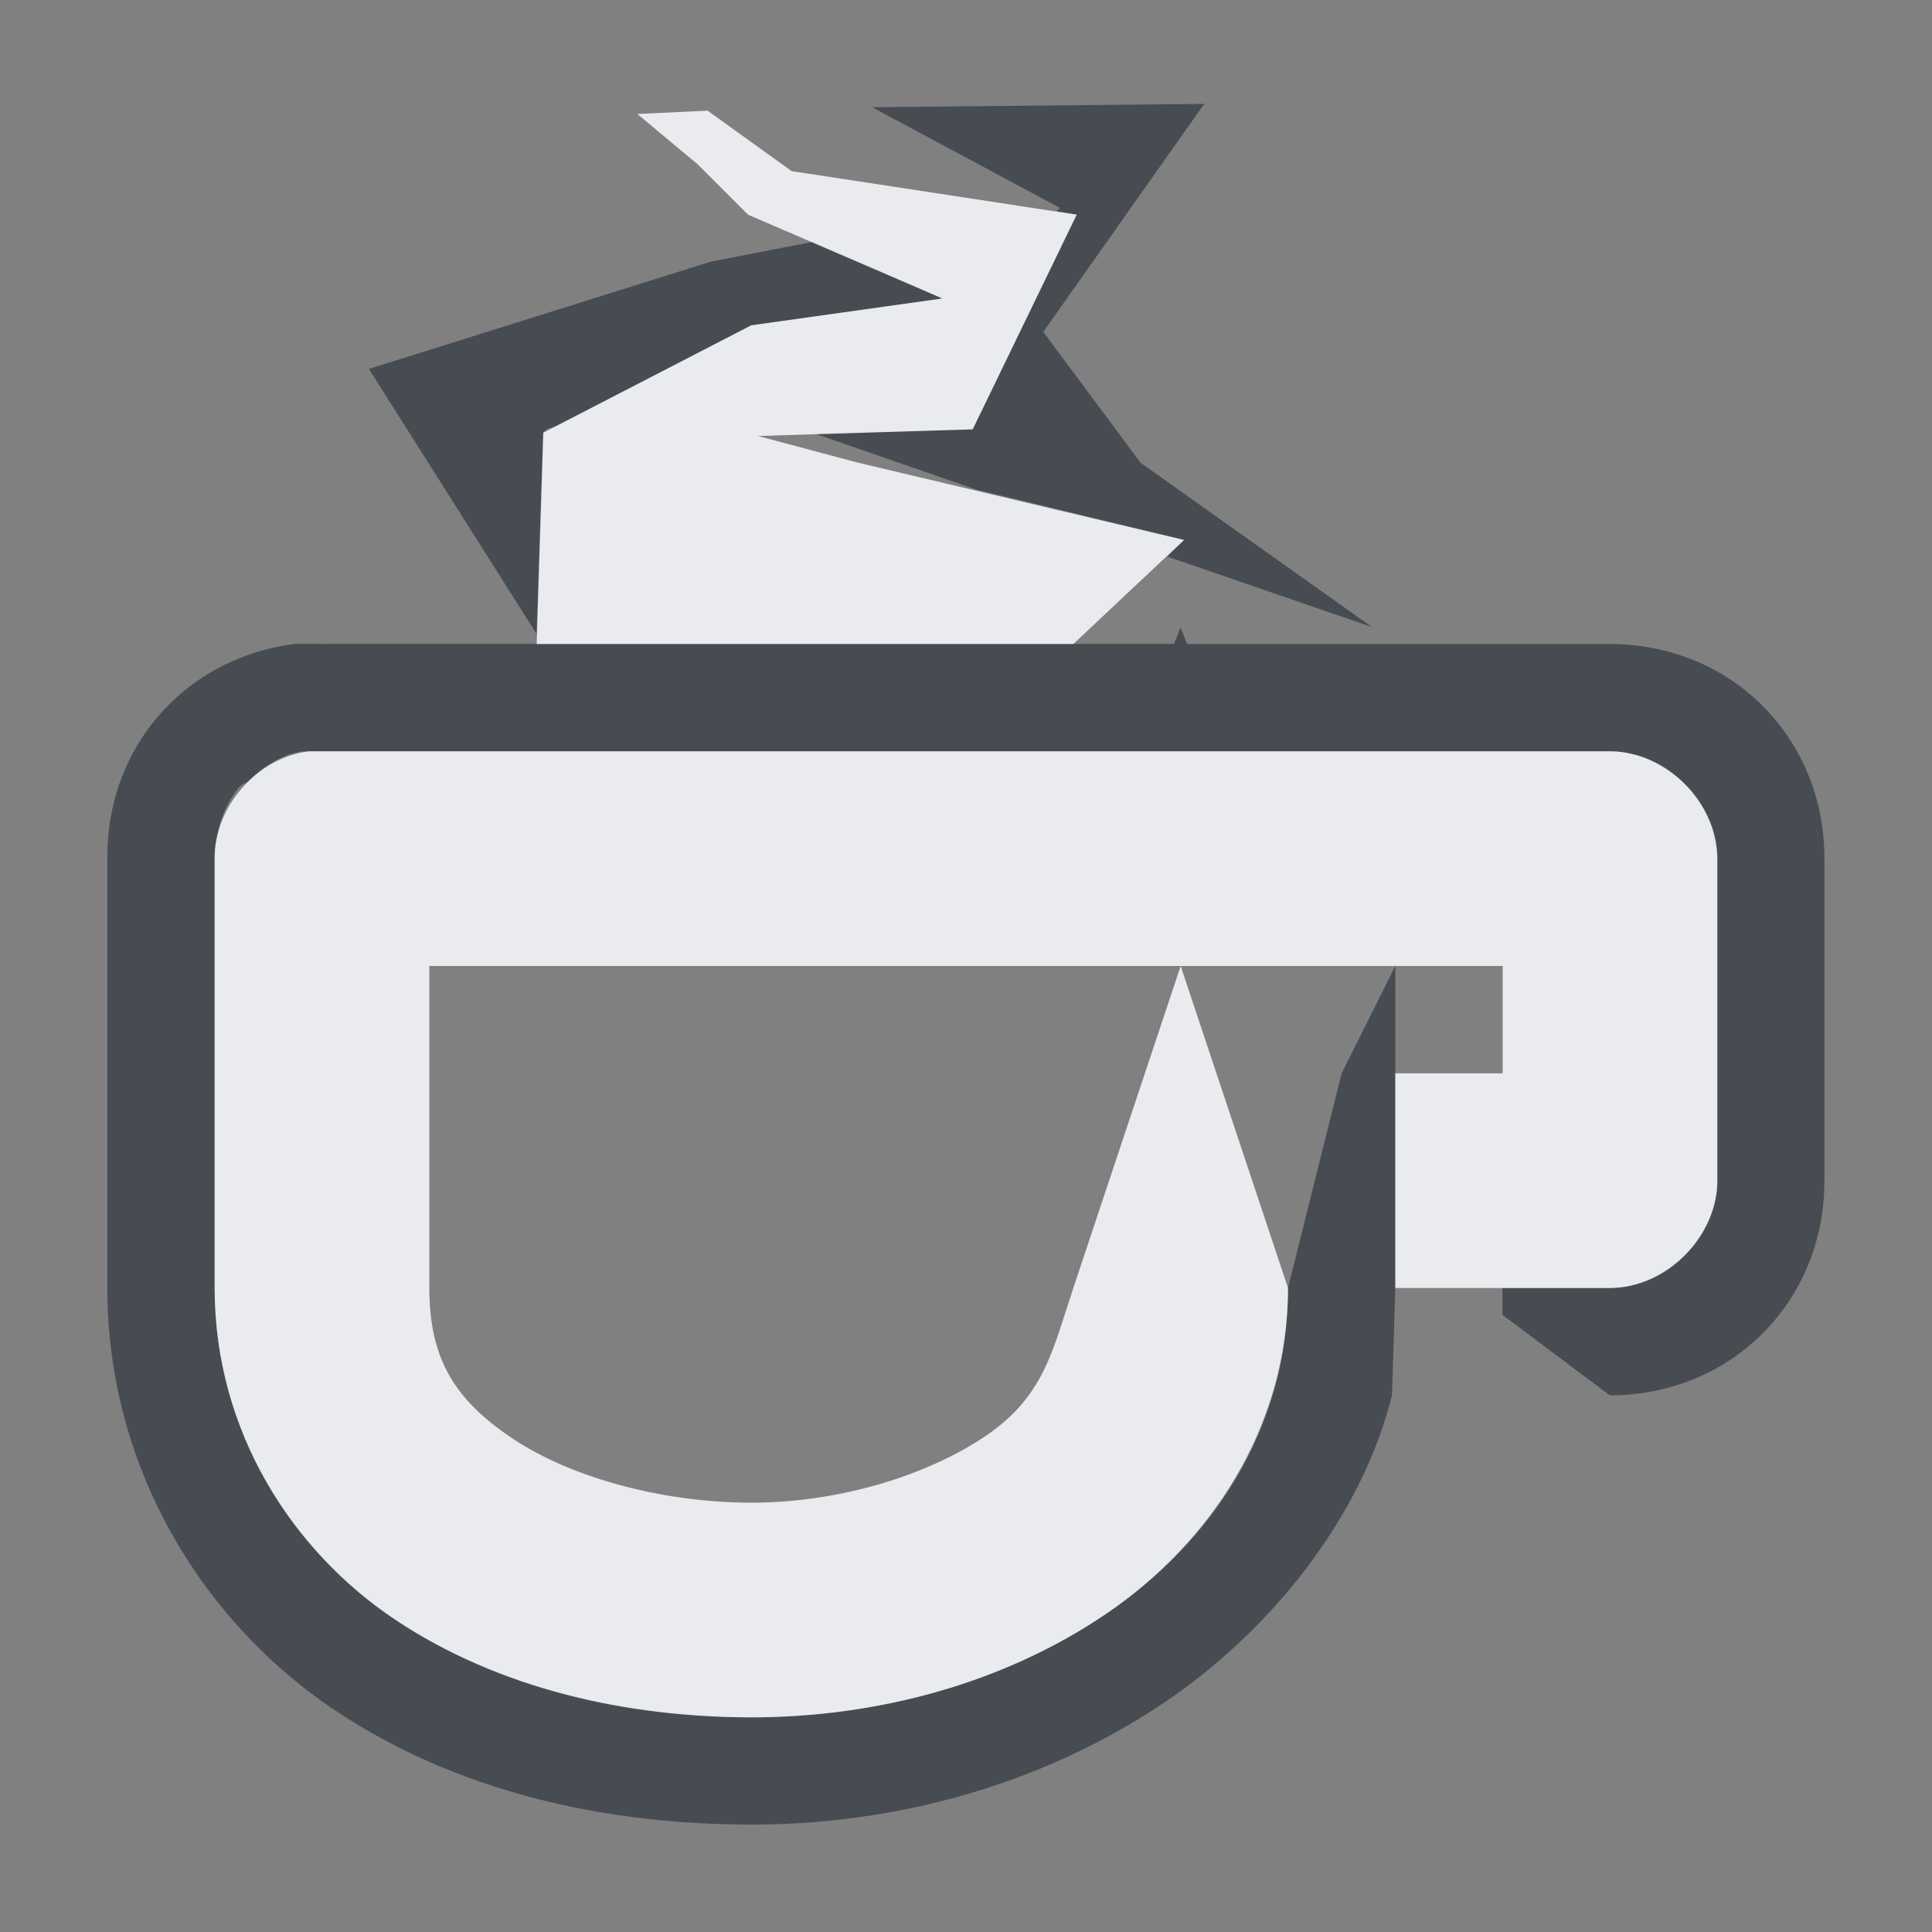 <?xml version="1.0" encoding="UTF-8" standalone="no"?>
<!-- Created with Inkscape (http://www.inkscape.org/) -->

<svg
   xmlns:dc="http://purl.org/dc/elements/1.1/"
   xmlns:cc="http://creativecommons.org/ns#"
   xmlns:rdf="http://www.w3.org/1999/02/22-rdf-syntax-ns#"
   xmlns:svg="http://www.w3.org/2000/svg"
   xmlns="http://www.w3.org/2000/svg"
   xmlns:sodipodi="http://sodipodi.sourceforge.net/DTD/sodipodi-0.dtd"
   xmlns:inkscape="http://www.inkscape.org/namespaces/inkscape"
   width="18"
   height="18"
   id="svg27665"
   version="1.1"
   inkscape:version="0.48.4 r9939"
   sodipodi:docname="caffeine-cup-full.svg">
  <rect width="100%" height="100%" fill="#808080" stroke="none"/>
  <defs
     id="defs27667" />
  <sodipodi:namedview
     id="base"
     pagecolor="#cbcdd6"
     bordercolor="#666666"
     borderopacity="1.0"
     inkscape:pageopacity="1"
     inkscape:pageshadow="2"
     inkscape:zoom="32.000001"
     inkscape:cx="9.0269319"
     inkscape:cy="7.8560226"
     inkscape:document-units="px"
     inkscape:current-layer="layer1"
     showgrid="true"
     inkscape:window-width="1920"
     inkscape:window-height="1017"
     inkscape:window-x="-5"
     inkscape:window-y="26"
     inkscape:window-maximized="1"
     inkscape:snap-bbox="true"
     inkscape:bbox-paths="true"
     inkscape:bbox-nodes="true"
     inkscape:snap-bbox-edge-midpoints="true"
     inkscape:snap-bbox-midpoints="true"
     inkscape:object-paths="true"
     inkscape:snap-intersection-paths="true"
     inkscape:object-nodes="true"
     inkscape:snap-smooth-nodes="true"
     inkscape:snap-midpoints="true"
     inkscape:snap-object-midpoints="true"
     inkscape:snap-center="true"
     inkscape:snap-global="false"
     showguides="true"
     inkscape:guide-bbox="true"
     fit-margin-top="0"
     fit-margin-left="0"
     fit-margin-right="0"
     fit-margin-bottom="0"
     inkscape:showpageshadow="false">
    <inkscape:grid
       type="xygrid"
       id="grid3070"
       empspacing="5"
       visible="true"
       enabled="true"
       snapvisiblegridlinesonly="true"
       originx="-48px"
       originy="-0px" />
  </sodipodi:namedview>
  <g
     inkscape:label="Camada 1"
     inkscape:groupmode="layer"
     id="layer1"
     transform="translate(3316.417,-2098.719)">
    <path
       style="font-size:medium;font-style:normal;font-variant:normal;font-weight:normal;font-stretch:normal;text-indent:0;text-align:start;text-decoration:none;line-height:normal;letter-spacing:normal;word-spacing:normal;text-transform:none;direction:ltr;block-progression:tb;writing-mode:lr-tb;text-anchor:start;baseline-shift:baseline;color:#000000;fill:#2f3741;fill-opacity:0.7;fill-rule:nonzero;stroke:none;stroke-width:2;marker:none;visibility:visible;display:inline;overflow:visible;enable-background:accumulate;font-family:Sans;-inkscape-font-specification:Sans"
       d="m -3305.198,2099.687 -3.094,0.031 1.75,0.938 -0.031,0.031 0.188,0.031 -0.969,2 -1.5,0.031 1.531,0.531 1.938,0.469 -0.156,0.156 1.906,0.656 -2.156,-1.531 -0.906,-1.219 1.5,-2.125 z m -3.625,1.281 -0.969,0.188 -3.188,1 1.562,2.469 0.062,-1.875 0.031,-0.031 0.094,-0.031 1.812,-0.938 1.781,-0.25 -1.188,-0.531 z m 3.406,3.594 -0.062,0.156 -0.938,0 -4.938,0 -0.062,0 -1.938,0 c -0.021,0 -0.043,7e-4 -0.062,0 l -0.188,0 -0.031,0 -0.031,0 c -1.029,0.13 -1.758,0.963 -1.75,2 l 0,2 0,1 0,1 c 0,1.697 0.908,3.127 2.125,3.938 1.173,0.78 2.558,1.062 3.875,1.062 1.361,0 2.729,-0.376 3.875,-1.156 0.919,-0.627 1.795,-1.654 2.094,-2.844 l 0.031,-1 0,-2 0,-1 -0.5,1 -0.5,2 c 0,0.326 -0.041,0.643 -0.125,0.938 -0.042,0.147 -0.097,0.299 -0.156,0.438 -0.298,0.691 -0.809,1.249 -1.406,1.656 -0.478,0.326 -1.002,0.558 -1.562,0.719 -0.281,0.08 -0.584,0.147 -0.875,0.188 -0.291,0.04 -0.58,0.062 -0.875,0.062 -0.291,0 -0.585,-0.028 -0.875,-0.062 -0.29,-0.035 -0.563,-0.083 -0.844,-0.156 -0.562,-0.146 -1.112,-0.367 -1.594,-0.688 -0.964,-0.641 -1.688,-1.758 -1.688,-3.094 l 0,-1 0,-1 0,-2 a 1,1 0 0 1 0,-0.062 1,1 0 0 1 0.031,-0.188 1,1 0 0 1 0.188,-0.406 c 0.01,-0.011 0.022,-0.02 0.031,-0.031 a 1,1 0 0 1 0.062,-0.031 c 0.01,-0.01 0.021,-0.022 0.031,-0.031 a 1,1 0 0 1 0.344,-0.219 c 0.042,-0.014 0.082,-0.023 0.125,-0.031 0.021,-7e-4 0.042,-7e-4 0.062,0 a 1,1 0 0 1 0.031,0 c 0.031,0 0.063,0 0.094,0 l 12,0 c 0.021,0 0.042,0 0.062,0 a 1,1 0 0 1 0.625,0.312 1,1 0 0 1 0.219,0.312 1,1 0 0 1 0.062,0.188 1,1 0 0 1 0.031,0.188 l 0,3 a 1,1 0 0 1 0,0.062 1,1 0 0 1 -0.312,0.625 1,1 0 0 1 -0.312,0.219 1,1 0 0 1 -0.188,0.062 1,1 0 0 1 -0.188,0.031 l -1,0 0,0.25 1,0.75 c 1.13,-1e-4 2,-0.87 2,-2 l 0,-3 c -1e-4,-1.13 -0.87,-2 -2,-2 l -3.938,0 -0.062,-0.156 z"
       id="path3879-6"
       inkscape:connector-curvature="0" />
    <path
       id="path3842"
       d="m -3309.823,2099.75 -0.656,0.031 0.562,0.469 0.469,0.469 1.812,0.781 -1.781,0.25 -1.938,1 -0.062,1.969 5,0 1.031,-0.969 -3.031,-0.719 -0.938,-0.25 2,-0.062 0.969,-2 -2.656,-0.406 -0.781,-0.562 z m -3.719,5.969 c -0.481,0.061 -0.879,0.516 -0.875,1 l 0,2 0,1 0,1 c 0,1.336 0.724,2.452 1.688,3.094 0.964,0.641 2.147,0.906 3.312,0.906 1.181,0 2.357,-0.318 3.312,-0.969 0.955,-0.651 1.688,-1.727 1.688,-3.031 l -1,-3 3,0 0,1 -1,0 0,2 1,0 1,0 c 0.524,-1e-4 1,-0.476 1,-1 l 0,-3 c -10e-5,-0.524 -0.476,-1 -1,-1 l -12,0 c -0.042,0 -0.083,0 -0.125,0 z m 1.125,2 7,0 -1,3 c -0.192,0.575 -0.268,1.004 -0.812,1.375 -0.545,0.371 -1.369,0.625 -2.188,0.625 -0.835,0 -1.683,-0.237 -2.219,-0.594 -0.536,-0.357 -0.781,-0.735 -0.781,-1.406 l 0,-1 0,-1 z"
       style="font-size:medium;font-style:normal;font-variant:normal;font-weight:normal;font-stretch:normal;text-indent:0;text-align:start;text-decoration:none;line-height:normal;letter-spacing:normal;word-spacing:normal;text-transform:none;direction:ltr;block-progression:tb;writing-mode:lr-tb;text-anchor:start;baseline-shift:baseline;color:#000000;fill:#f3f4f7;fill-opacity:0.92;fill-rule:nonzero;stroke:none;stroke-width:1.2;marker:none;visibility:visible;display:inline;overflow:visible;enable-background:accumulate;font-family:Sans;-inkscape-font-specification:Sans"
       inkscape:connector-curvature="0"
       sodipodi:nodetypes="cccccccccccccccccccccscscsccccccccccccccsccssccc" />
  </g>
</svg>
